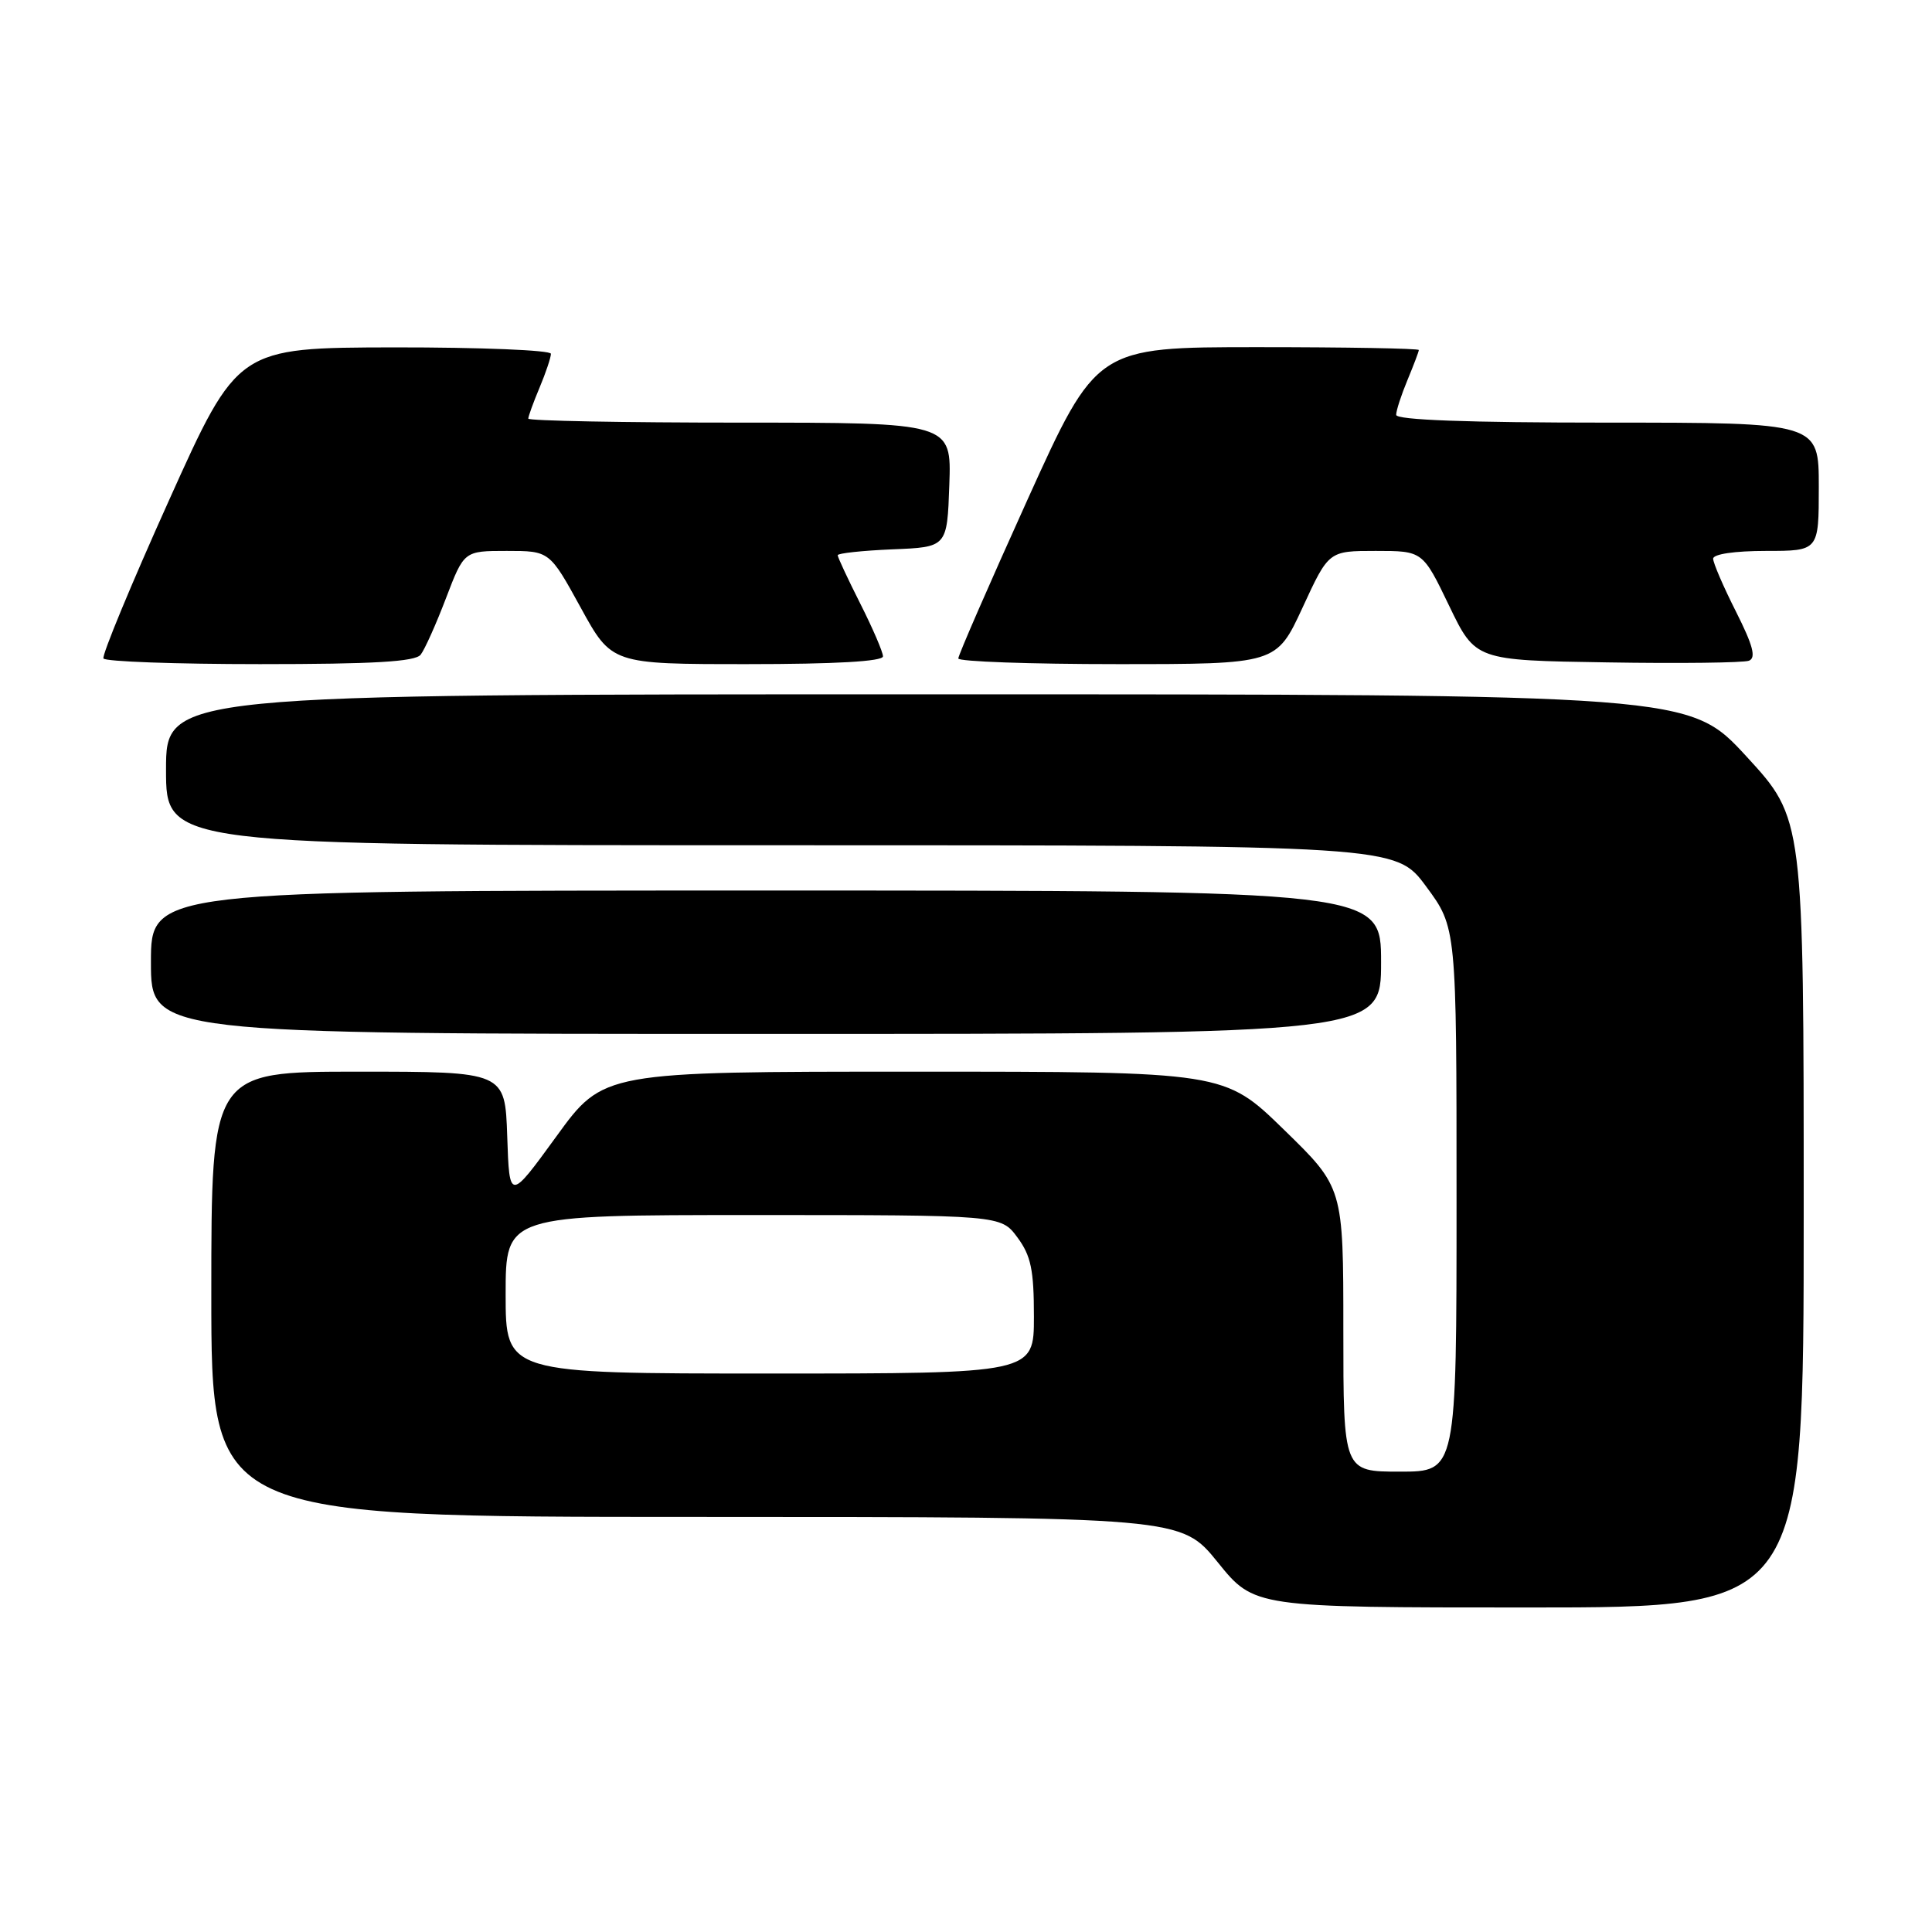 <?xml version="1.0" encoding="UTF-8" standalone="no"?>
<!DOCTYPE svg PUBLIC "-//W3C//DTD SVG 1.1//EN" "http://www.w3.org/Graphics/SVG/1.1/DTD/svg11.dtd" >
<svg xmlns="http://www.w3.org/2000/svg" xmlns:xlink="http://www.w3.org/1999/xlink" version="1.1" viewBox="0 0 256 256">
 <g >
 <path fill="currentColor"
d=" M 239.00 160.74 C 239.00 108.48 239.00 108.48 231.42 100.24 C 223.84 92.00 223.84 92.00 122.92 92.00 C 22.00 92.00 22.00 92.00 22.00 102.00 C 22.00 112.00 22.00 112.00 103.47 112.00 C 184.94 112.00 184.94 112.00 188.97 117.46 C 193.00 122.91 193.00 122.91 193.00 158.96 C 193.00 195.00 193.00 195.00 185.50 195.00 C 178.00 195.00 178.00 195.00 178.00 176.17 C 178.00 157.35 178.00 157.35 170.11 149.67 C 162.23 142.00 162.23 142.00 121.09 142.00 C 79.95 142.00 79.95 142.00 73.73 150.57 C 67.50 159.14 67.50 159.14 67.21 150.57 C 66.92 142.00 66.92 142.00 47.46 142.00 C 28.00 142.00 28.00 142.00 28.00 171.50 C 28.00 201.00 28.00 201.00 92.25 201.00 C 156.50 201.01 156.50 201.01 161.35 207.00 C 166.19 213.00 166.19 213.00 202.60 213.00 C 239.00 213.00 239.00 213.00 239.00 160.74 Z  M 183.00 127.50 C 183.00 118.00 183.00 118.00 101.50 118.00 C 20.00 118.00 20.00 118.00 20.00 127.50 C 20.00 137.00 20.00 137.00 101.50 137.00 C 183.00 137.00 183.00 137.00 183.00 127.50 Z  M 55.74 86.75 C 56.28 86.06 57.79 82.69 59.10 79.25 C 61.49 73.00 61.49 73.00 67.15 73.00 C 72.82 73.00 72.82 73.00 76.94 80.50 C 81.05 88.00 81.05 88.00 99.03 88.00 C 110.67 88.00 117.00 87.64 117.00 86.97 C 117.00 86.41 115.65 83.27 114.00 80.00 C 112.35 76.73 111.00 73.84 111.00 73.57 C 111.00 73.31 114.26 72.96 118.25 72.79 C 125.50 72.50 125.50 72.50 125.79 64.25 C 126.08 56.00 126.08 56.00 98.04 56.00 C 82.62 56.00 70.00 55.76 70.00 55.47 C 70.00 55.18 70.67 53.32 71.50 51.35 C 72.33 49.37 73.00 47.36 73.00 46.88 C 73.00 46.40 63.66 46.02 52.25 46.03 C 31.50 46.07 31.50 46.07 22.40 66.28 C 17.39 77.40 13.48 86.84 13.71 87.25 C 13.93 87.66 23.26 88.00 34.44 88.00 C 49.50 88.00 55.01 87.68 55.74 86.75 Z  M 172.60 80.50 C 176.06 73.00 176.06 73.00 182.29 73.00 C 188.52 73.00 188.52 73.00 192.01 80.25 C 195.50 87.50 195.50 87.50 212.96 87.77 C 222.57 87.93 231.02 87.82 231.74 87.55 C 232.72 87.17 232.29 85.54 230.03 81.05 C 228.36 77.75 227.00 74.59 227.00 74.03 C 227.00 73.42 229.87 73.00 234.00 73.00 C 241.00 73.00 241.00 73.00 241.00 64.50 C 241.00 56.00 241.00 56.00 213.00 56.00 C 194.42 56.00 185.00 55.65 185.00 54.97 C 185.00 54.40 185.68 52.32 186.50 50.35 C 187.32 48.37 188.00 46.59 188.00 46.38 C 188.00 46.17 178.39 46.00 166.65 46.00 C 145.30 46.00 145.30 46.00 136.13 66.25 C 131.09 77.39 126.97 86.84 126.98 87.25 C 126.99 87.66 136.48 88.00 148.07 88.00 C 169.13 88.00 169.13 88.00 172.60 80.50 Z  M 67.00 171.50 C 67.00 161.00 67.00 161.00 99.81 161.00 C 132.62 161.00 132.62 161.00 134.81 163.96 C 136.61 166.39 137.00 168.27 137.00 174.46 C 137.00 182.00 137.00 182.00 102.00 182.00 C 67.00 182.00 67.00 182.00 67.00 171.50 Z "/>
</g>
</svg>